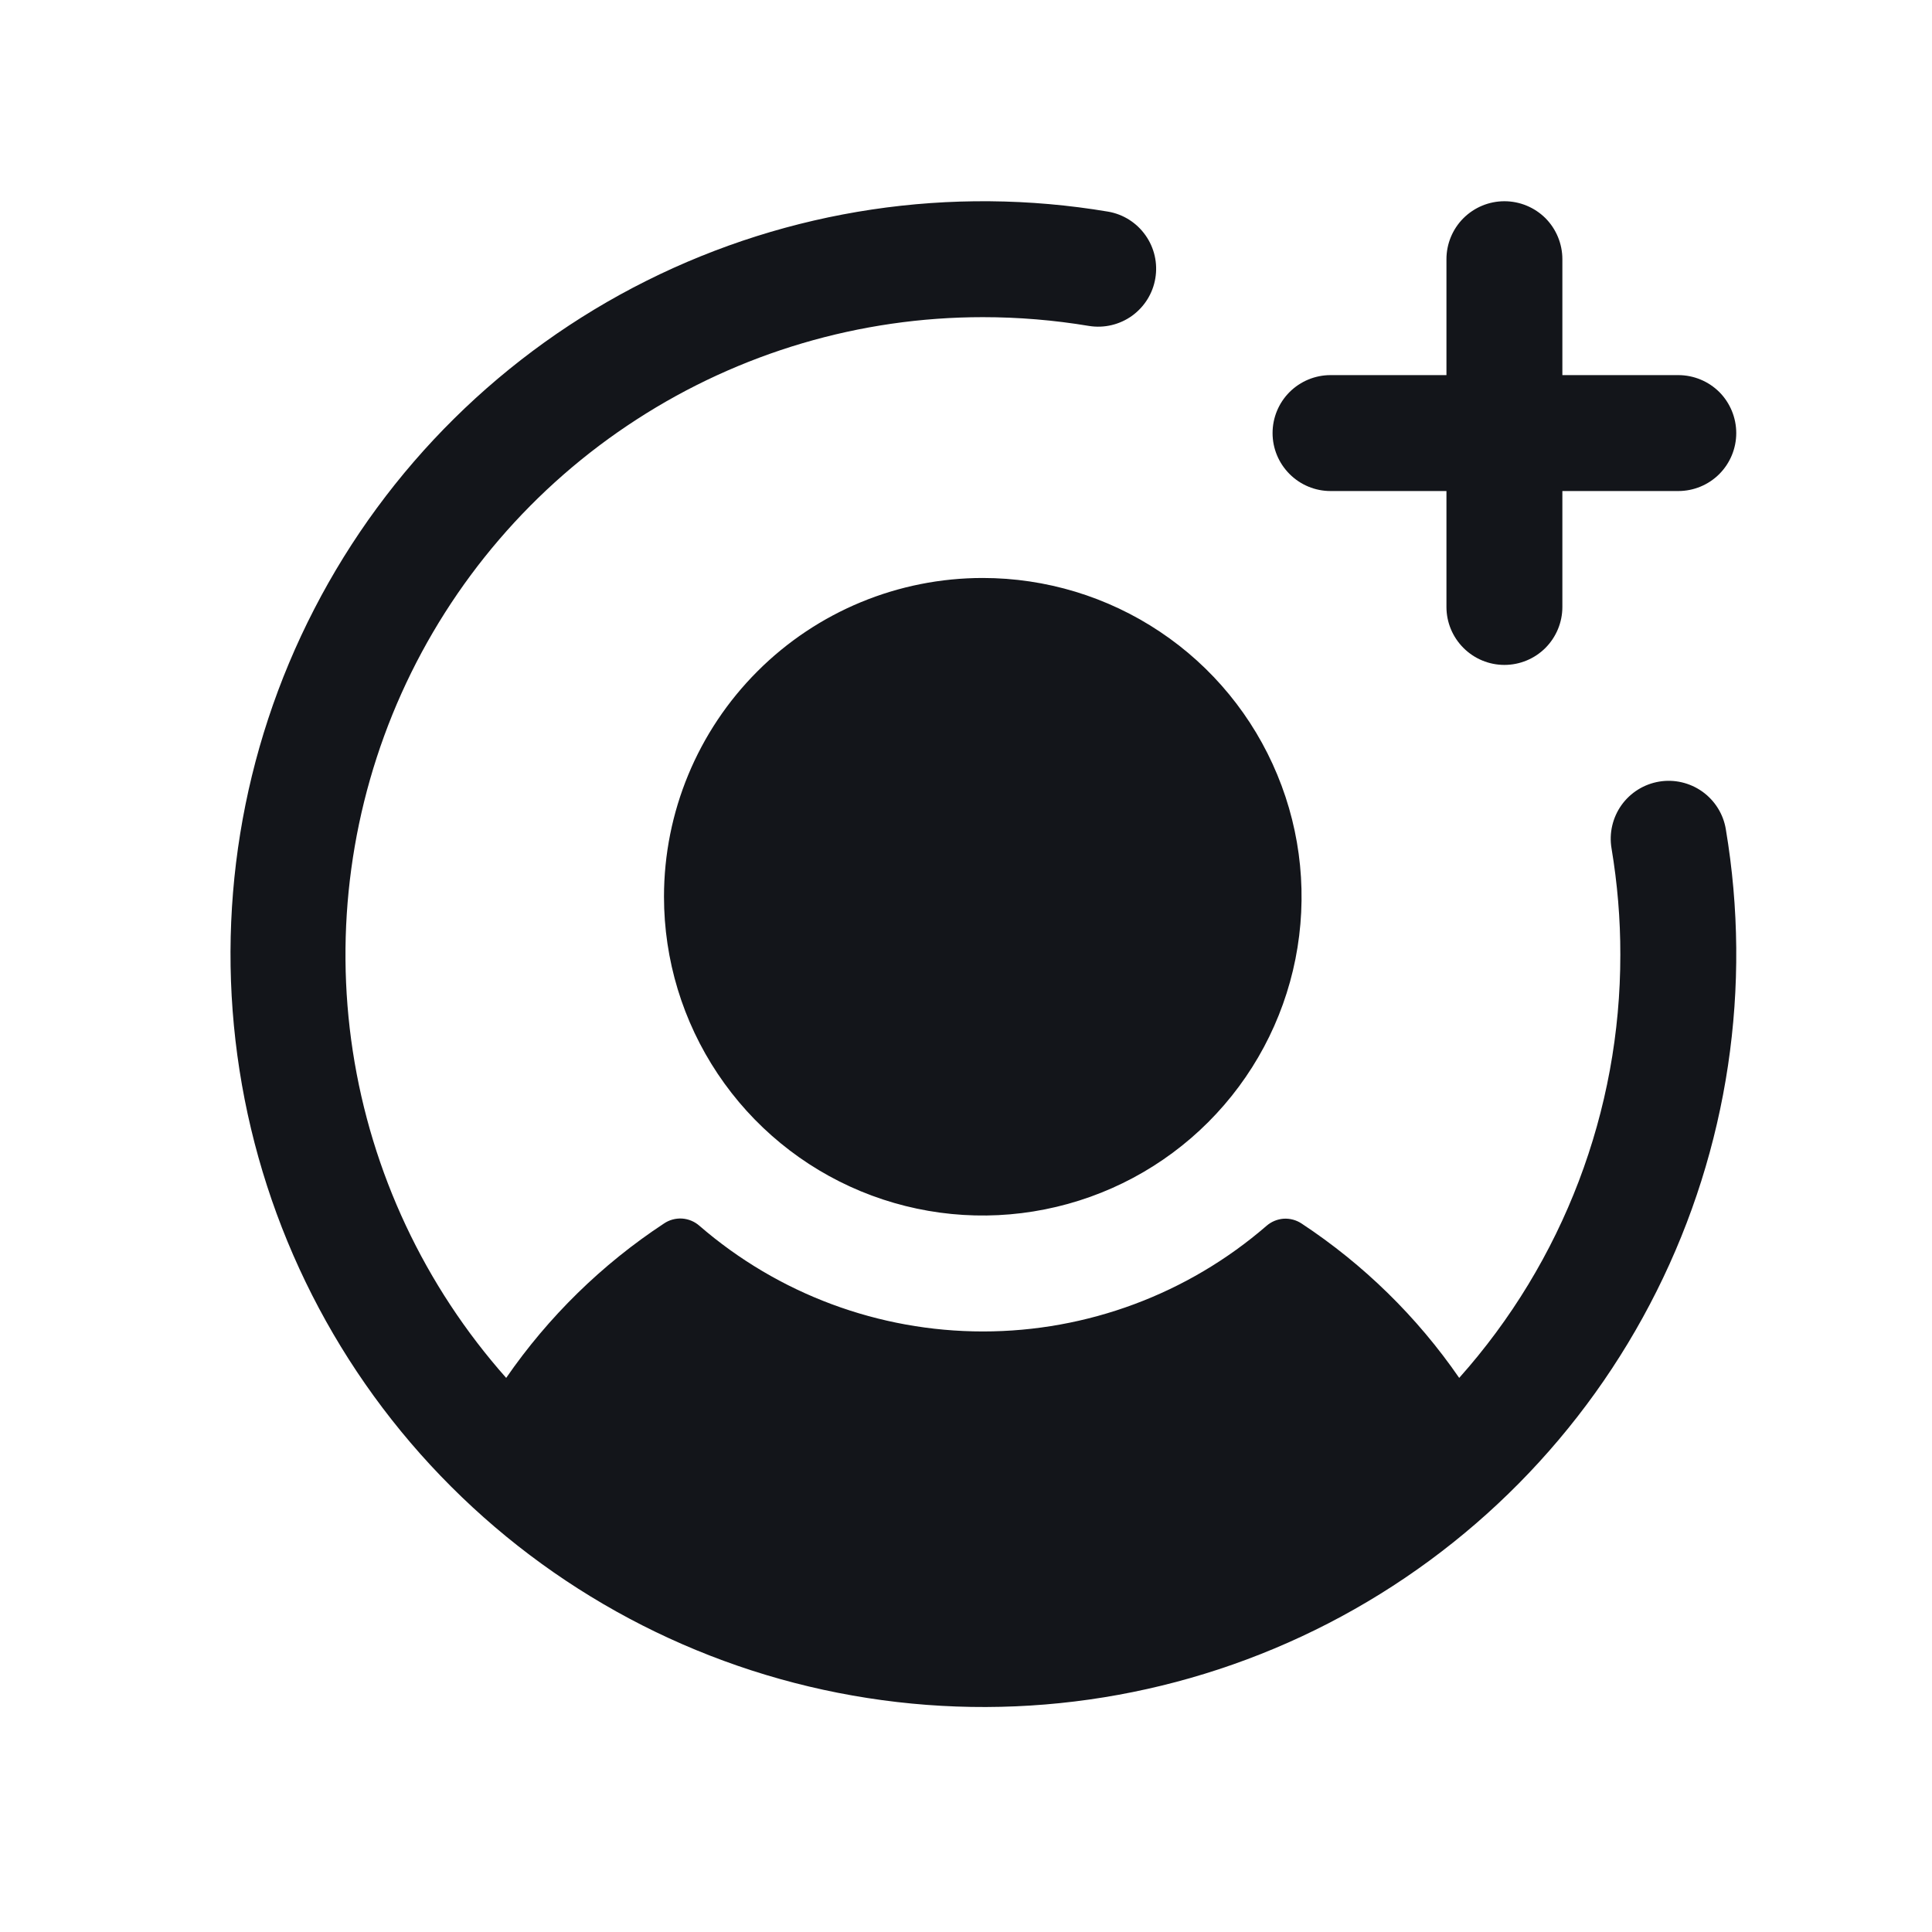 <svg width="25" height="25" viewBox="0 0 25 25" fill="none" xmlns="http://www.w3.org/2000/svg">
<path d="M12.717 7.479C13.533 7.479 14.331 7.721 15.009 8.174C15.688 8.627 16.216 9.271 16.528 10.025C16.841 10.779 16.922 11.608 16.763 12.409C16.604 13.209 16.211 13.944 15.634 14.521C15.057 15.098 14.322 15.49 13.522 15.649C12.722 15.809 11.893 15.727 11.139 15.415C10.385 15.103 9.741 14.574 9.288 13.896C8.834 13.217 8.592 12.42 8.592 11.604C8.592 10.51 9.027 9.461 9.801 8.687C10.574 7.913 11.623 7.479 12.717 7.479ZM17.217 6.354H18.717V7.854C18.717 8.053 18.796 8.243 18.937 8.384C19.078 8.525 19.268 8.604 19.467 8.604C19.666 8.604 19.857 8.525 19.998 8.384C20.138 8.243 20.217 8.053 20.217 7.854V6.354H21.717C21.916 6.354 22.107 6.275 22.248 6.134C22.388 5.993 22.467 5.803 22.467 5.604C22.467 5.405 22.388 5.214 22.248 5.073C22.107 4.933 21.916 4.854 21.717 4.854H20.217V3.354C20.217 3.155 20.138 2.964 19.998 2.823C19.857 2.683 19.666 2.604 19.467 2.604C19.268 2.604 19.078 2.683 18.937 2.823C18.796 2.964 18.717 3.155 18.717 3.354V4.854H17.217C17.018 4.854 16.828 4.933 16.687 5.073C16.546 5.214 16.467 5.405 16.467 5.604C16.467 5.803 16.546 5.993 16.687 6.134C16.828 6.275 17.018 6.354 17.217 6.354ZM21.469 10.114C21.273 10.147 21.098 10.256 20.982 10.418C20.867 10.58 20.82 10.781 20.853 10.977C20.929 11.432 20.968 11.893 20.967 12.354C20.969 14.373 20.227 16.323 18.882 17.83C18.337 17.039 17.644 16.361 16.842 15.832C16.774 15.787 16.692 15.765 16.61 15.77C16.529 15.776 16.451 15.808 16.389 15.862C15.37 16.744 14.067 17.229 12.72 17.229C11.372 17.229 10.07 16.744 9.051 15.862C8.989 15.807 8.91 15.774 8.827 15.768C8.744 15.763 8.661 15.785 8.592 15.832C7.789 16.36 7.096 17.039 6.55 17.83C5.495 16.641 4.805 15.172 4.565 13.601C4.325 12.03 4.544 10.422 5.195 8.972C5.847 7.522 6.903 6.291 8.238 5.428C9.572 4.564 11.128 4.104 12.717 4.104C13.179 4.104 13.639 4.142 14.094 4.218C14.289 4.249 14.489 4.201 14.649 4.086C14.809 3.97 14.918 3.796 14.95 3.601C14.983 3.406 14.937 3.206 14.823 3.045C14.709 2.883 14.536 2.773 14.341 2.739C12.304 2.396 10.211 2.71 8.364 3.634C6.517 4.558 5.012 6.046 4.066 7.882C3.119 9.717 2.781 11.806 3.099 13.847C3.417 15.888 4.375 17.775 5.836 19.235C7.296 20.696 9.183 21.654 11.224 21.972C13.265 22.291 15.354 21.952 17.189 21.006C19.025 20.059 20.513 18.554 21.437 16.707C22.362 14.86 22.675 12.767 22.332 10.73C22.3 10.534 22.19 10.359 22.028 10.243C21.866 10.128 21.665 10.081 21.469 10.114Z" fill="#13151A"/>
</svg>
